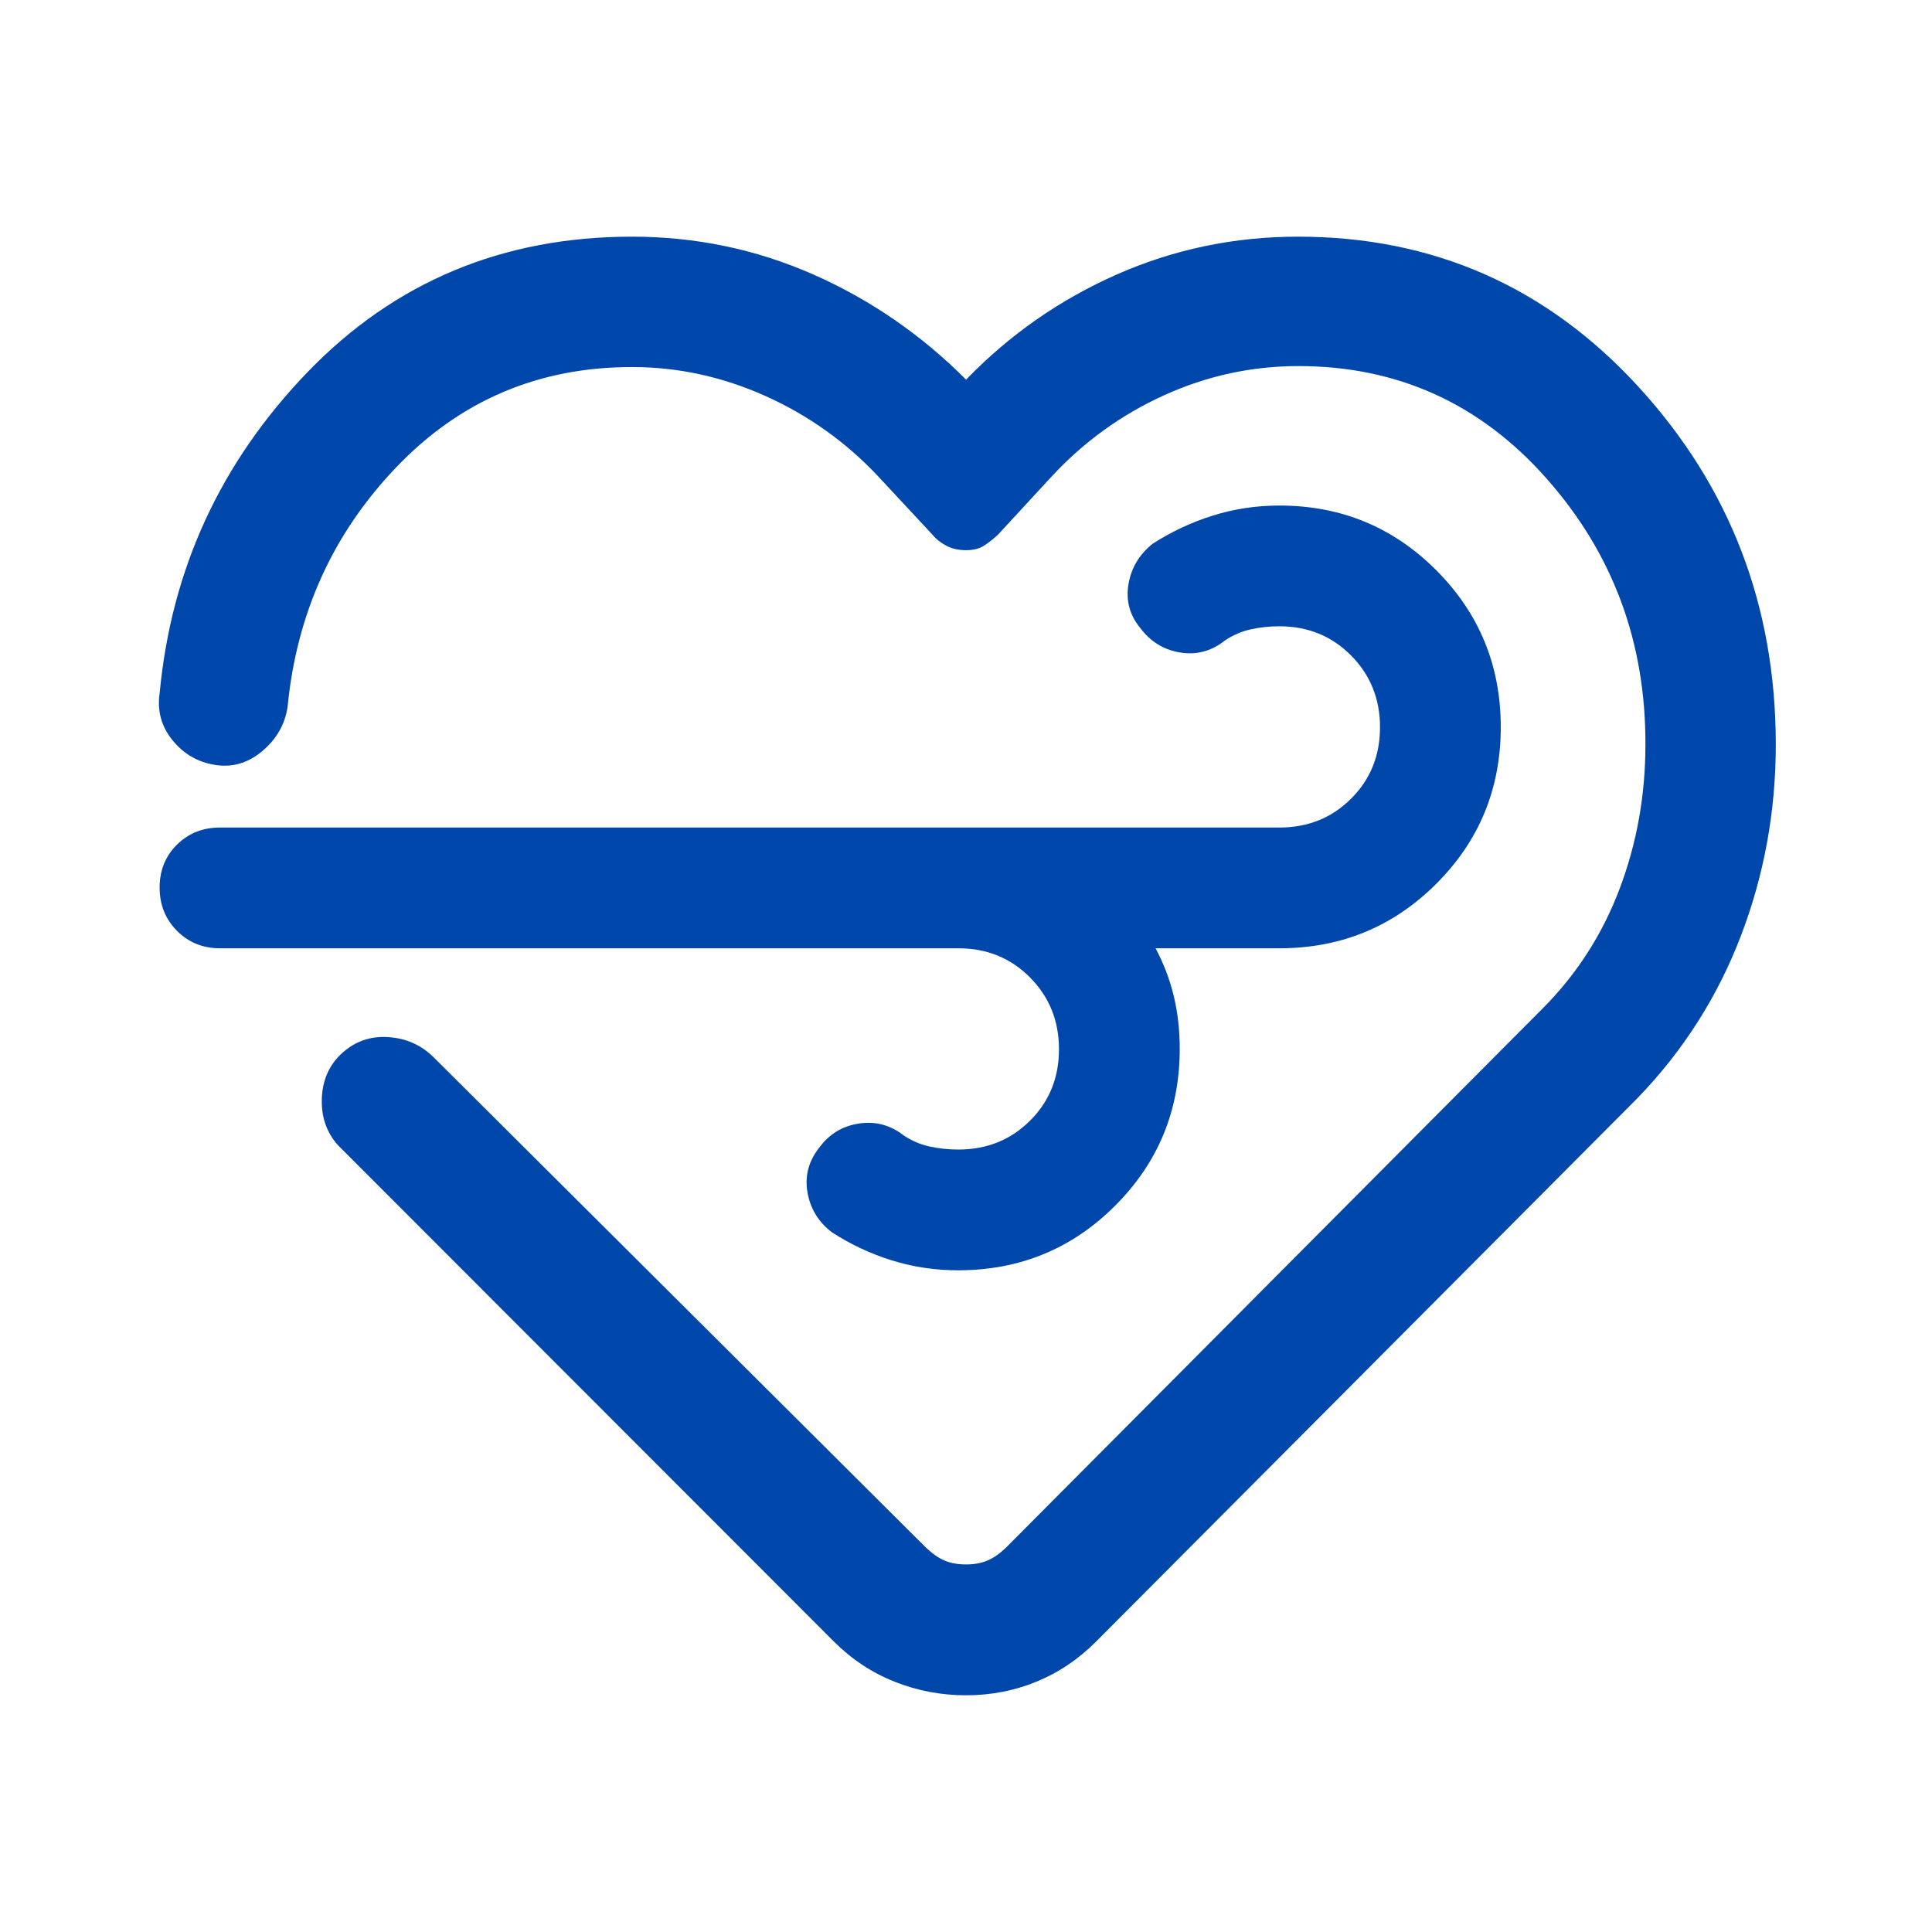 <svg width="48" height="48" viewBox="0 0 48 48" fill="none" xmlns="http://www.w3.org/2000/svg">
<path d="M24 42.119C23.384 42.119 22.793 42.007 22.227 41.782C21.661 41.558 21.157 41.223 20.713 40.779L8.407 28.463C8.117 28.147 7.98 27.756 7.996 27.291C8.013 26.826 8.183 26.448 8.507 26.157C8.831 25.867 9.214 25.736 9.654 25.767C10.094 25.797 10.468 25.965 10.775 26.269L23.01 38.454C23.169 38.605 23.323 38.712 23.473 38.774C23.624 38.837 23.799 38.868 24 38.868C24.201 38.868 24.376 38.837 24.526 38.774C24.677 38.712 24.831 38.605 24.99 38.454L38.316 25.066C39.167 24.215 39.807 23.223 40.236 22.089C40.666 20.955 40.88 19.758 40.88 18.499C40.888 15.949 40.068 13.744 38.42 11.885C36.773 10.025 34.719 9.095 32.259 9.095C31.102 9.095 29.992 9.336 28.929 9.817C27.865 10.299 26.933 10.971 26.133 11.833L24.795 13.283C24.679 13.391 24.564 13.483 24.448 13.557C24.332 13.632 24.183 13.669 24 13.669C23.817 13.669 23.657 13.634 23.518 13.562C23.38 13.491 23.262 13.398 23.166 13.283L21.816 11.833C21.015 10.981 20.081 10.316 19.014 9.837C17.947 9.359 16.843 9.119 15.7 9.119C13.391 9.119 11.444 9.944 9.86 11.593C8.277 13.242 7.372 15.231 7.145 17.56C7.082 17.991 6.875 18.356 6.523 18.655C6.172 18.955 5.782 19.072 5.352 19.005C4.92 18.939 4.565 18.734 4.286 18.391C4.008 18.048 3.901 17.657 3.967 17.216C4.257 14.139 5.483 11.481 7.646 9.24C9.809 7 12.493 5.88 15.7 5.88C17.284 5.88 18.785 6.193 20.203 6.818C21.622 7.444 22.888 8.315 24.002 9.432C25.083 8.315 26.332 7.444 27.749 6.818C29.166 6.193 30.666 5.88 32.25 5.88C35.607 5.88 38.425 7.122 40.702 9.604C42.98 12.087 44.119 15.053 44.119 18.501C44.119 20.157 43.83 21.742 43.251 23.254C42.673 24.765 41.817 26.109 40.683 27.283L27.233 40.783C26.792 41.225 26.297 41.558 25.748 41.782C25.199 42.007 24.616 42.119 24 42.119ZM23.812 23.56H5.464C5.041 23.56 4.685 23.415 4.397 23.126C4.11 22.837 3.966 22.478 3.966 22.051C3.966 21.623 4.11 21.268 4.397 20.985C4.685 20.701 5.041 20.56 5.464 20.56H31.786C32.494 20.56 33.088 20.321 33.567 19.843C34.046 19.366 34.286 18.774 34.286 18.068C34.286 17.363 34.046 16.768 33.567 16.285C33.088 15.802 32.494 15.56 31.786 15.56C31.541 15.56 31.305 15.585 31.077 15.635C30.85 15.685 30.636 15.777 30.436 15.91C30.103 16.177 29.733 16.277 29.326 16.212C28.92 16.148 28.59 15.947 28.336 15.61C28.069 15.29 27.969 14.926 28.036 14.519C28.103 14.113 28.303 13.777 28.636 13.51C29.103 13.21 29.601 12.976 30.131 12.81C30.661 12.643 31.213 12.56 31.786 12.56C33.314 12.56 34.612 13.095 35.681 14.165C36.751 15.236 37.286 16.536 37.286 18.065C37.286 19.595 36.751 20.893 35.681 21.96C34.612 23.026 33.314 23.56 31.786 23.56H28.71C28.91 23.934 29.06 24.327 29.16 24.739C29.26 25.151 29.31 25.591 29.31 26.06C29.31 27.587 28.775 28.886 27.705 29.955C26.636 31.025 25.336 31.56 23.804 31.56C23.23 31.56 22.677 31.477 22.145 31.31C21.614 31.143 21.119 30.91 20.66 30.61C20.327 30.351 20.127 30.019 20.06 29.614C19.993 29.209 20.092 28.842 20.355 28.512C20.604 28.173 20.934 27.974 21.344 27.913C21.755 27.852 22.127 27.953 22.46 28.215C22.66 28.346 22.874 28.437 23.101 28.486C23.329 28.535 23.565 28.56 23.81 28.56C24.518 28.56 25.112 28.321 25.591 27.843C26.07 27.366 26.31 26.774 26.31 26.068C26.31 25.363 26.07 24.768 25.591 24.285C25.112 23.802 24.519 23.56 23.812 23.56Z" fill="#0047AB"/>
</svg>

